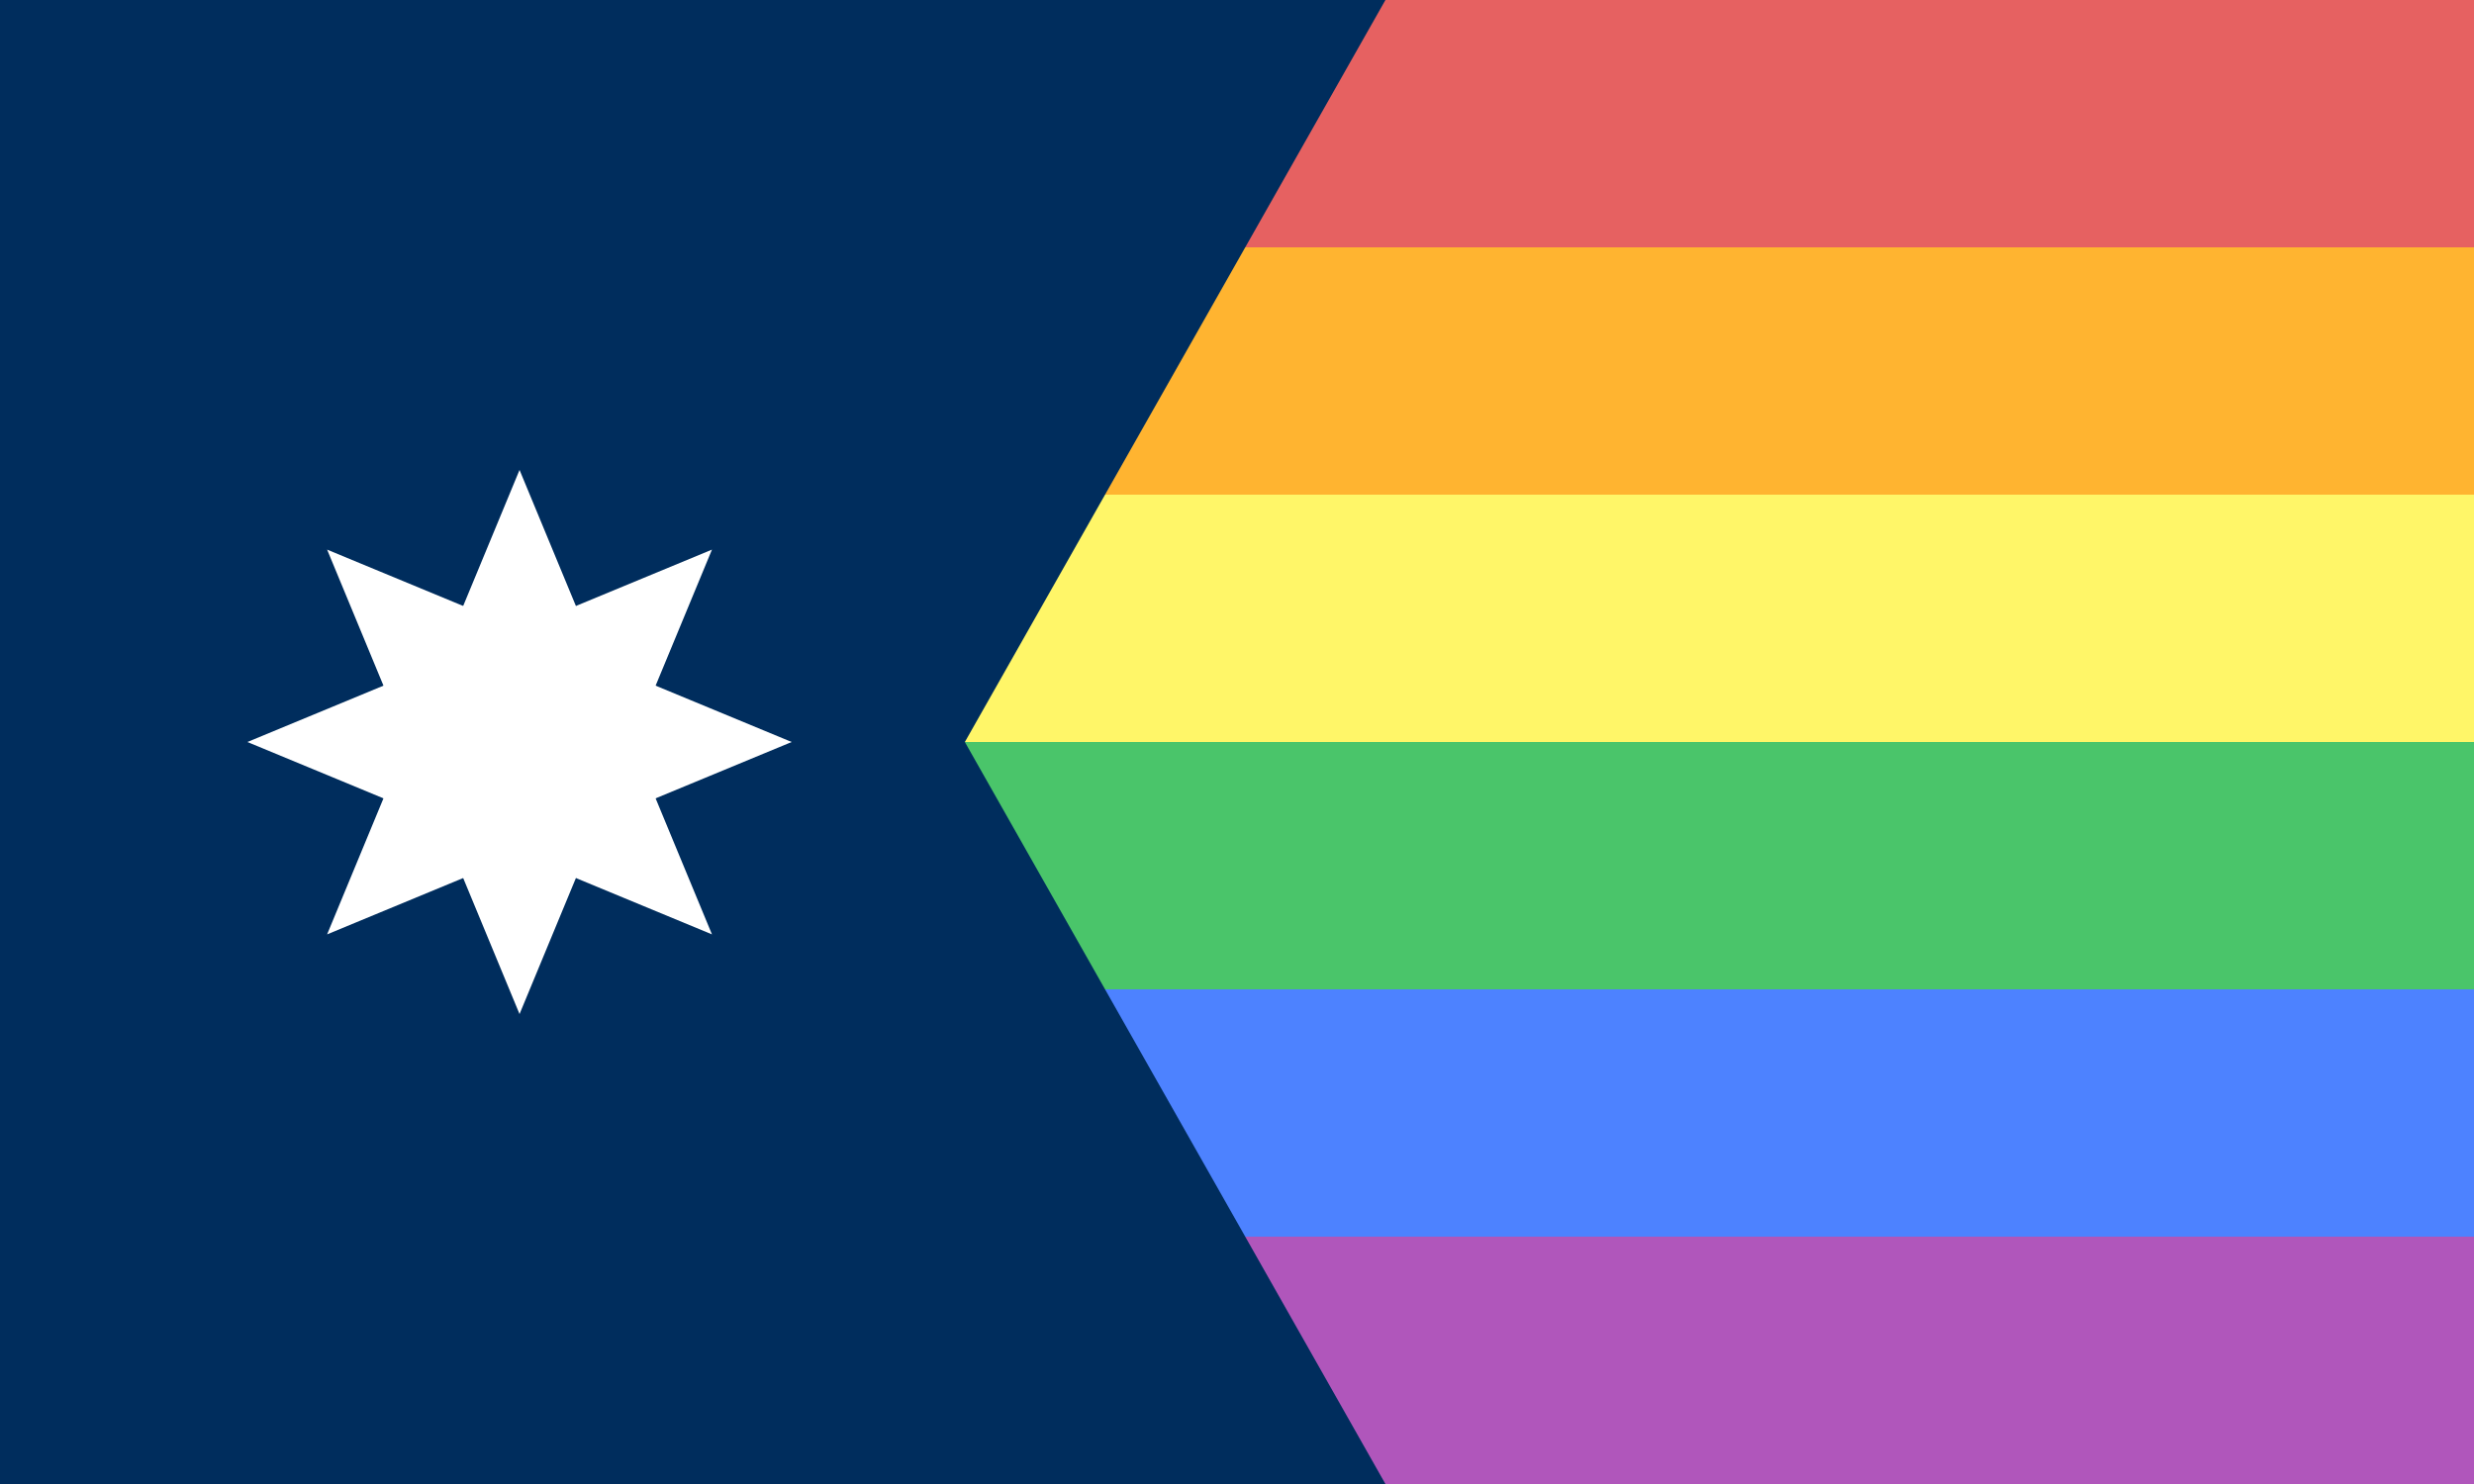 <svg xmlns="http://www.w3.org/2000/svg" xmlns:xlink="http://www.w3.org/1999/xlink" width="1000" height="600">
	<path fill="#b056bb" d="M0 0h1000v600H0z"/>
	<path fill="#4d82ff" d="M0 0h1000v500H0z"/>
	<path fill="#4ac56a" d="M0 0h1000v400H0z"/>
	<path fill="#fff668" d="M0 0h1000v300H0z"/>
	<path fill="#ffb430" d="M0 0h1000v200H0z"/>
	<path fill="#e66161" d="M0 0h1000v100H0z"/>

	<path fill="#002D5D" d="M0 0h560L390 300l170 300H0Z"/>
	<g fill="#FFF">
		<g id="b">
			<path id="a" d="m210 190 v90 l45 20 45-20z" transform="rotate(22.5 210 190)"/>
			<use xlink:href="#a" transform="rotate(180 210, 300)"/>
		</g>
		<use xlink:href="#b" transform="rotate(45 210 300)"/>
		<use xlink:href="#b" transform="rotate(135 210 300)"/>
		<use xlink:href="#b" transform="rotate(270 210 300)"/>
	</g>
</svg>
